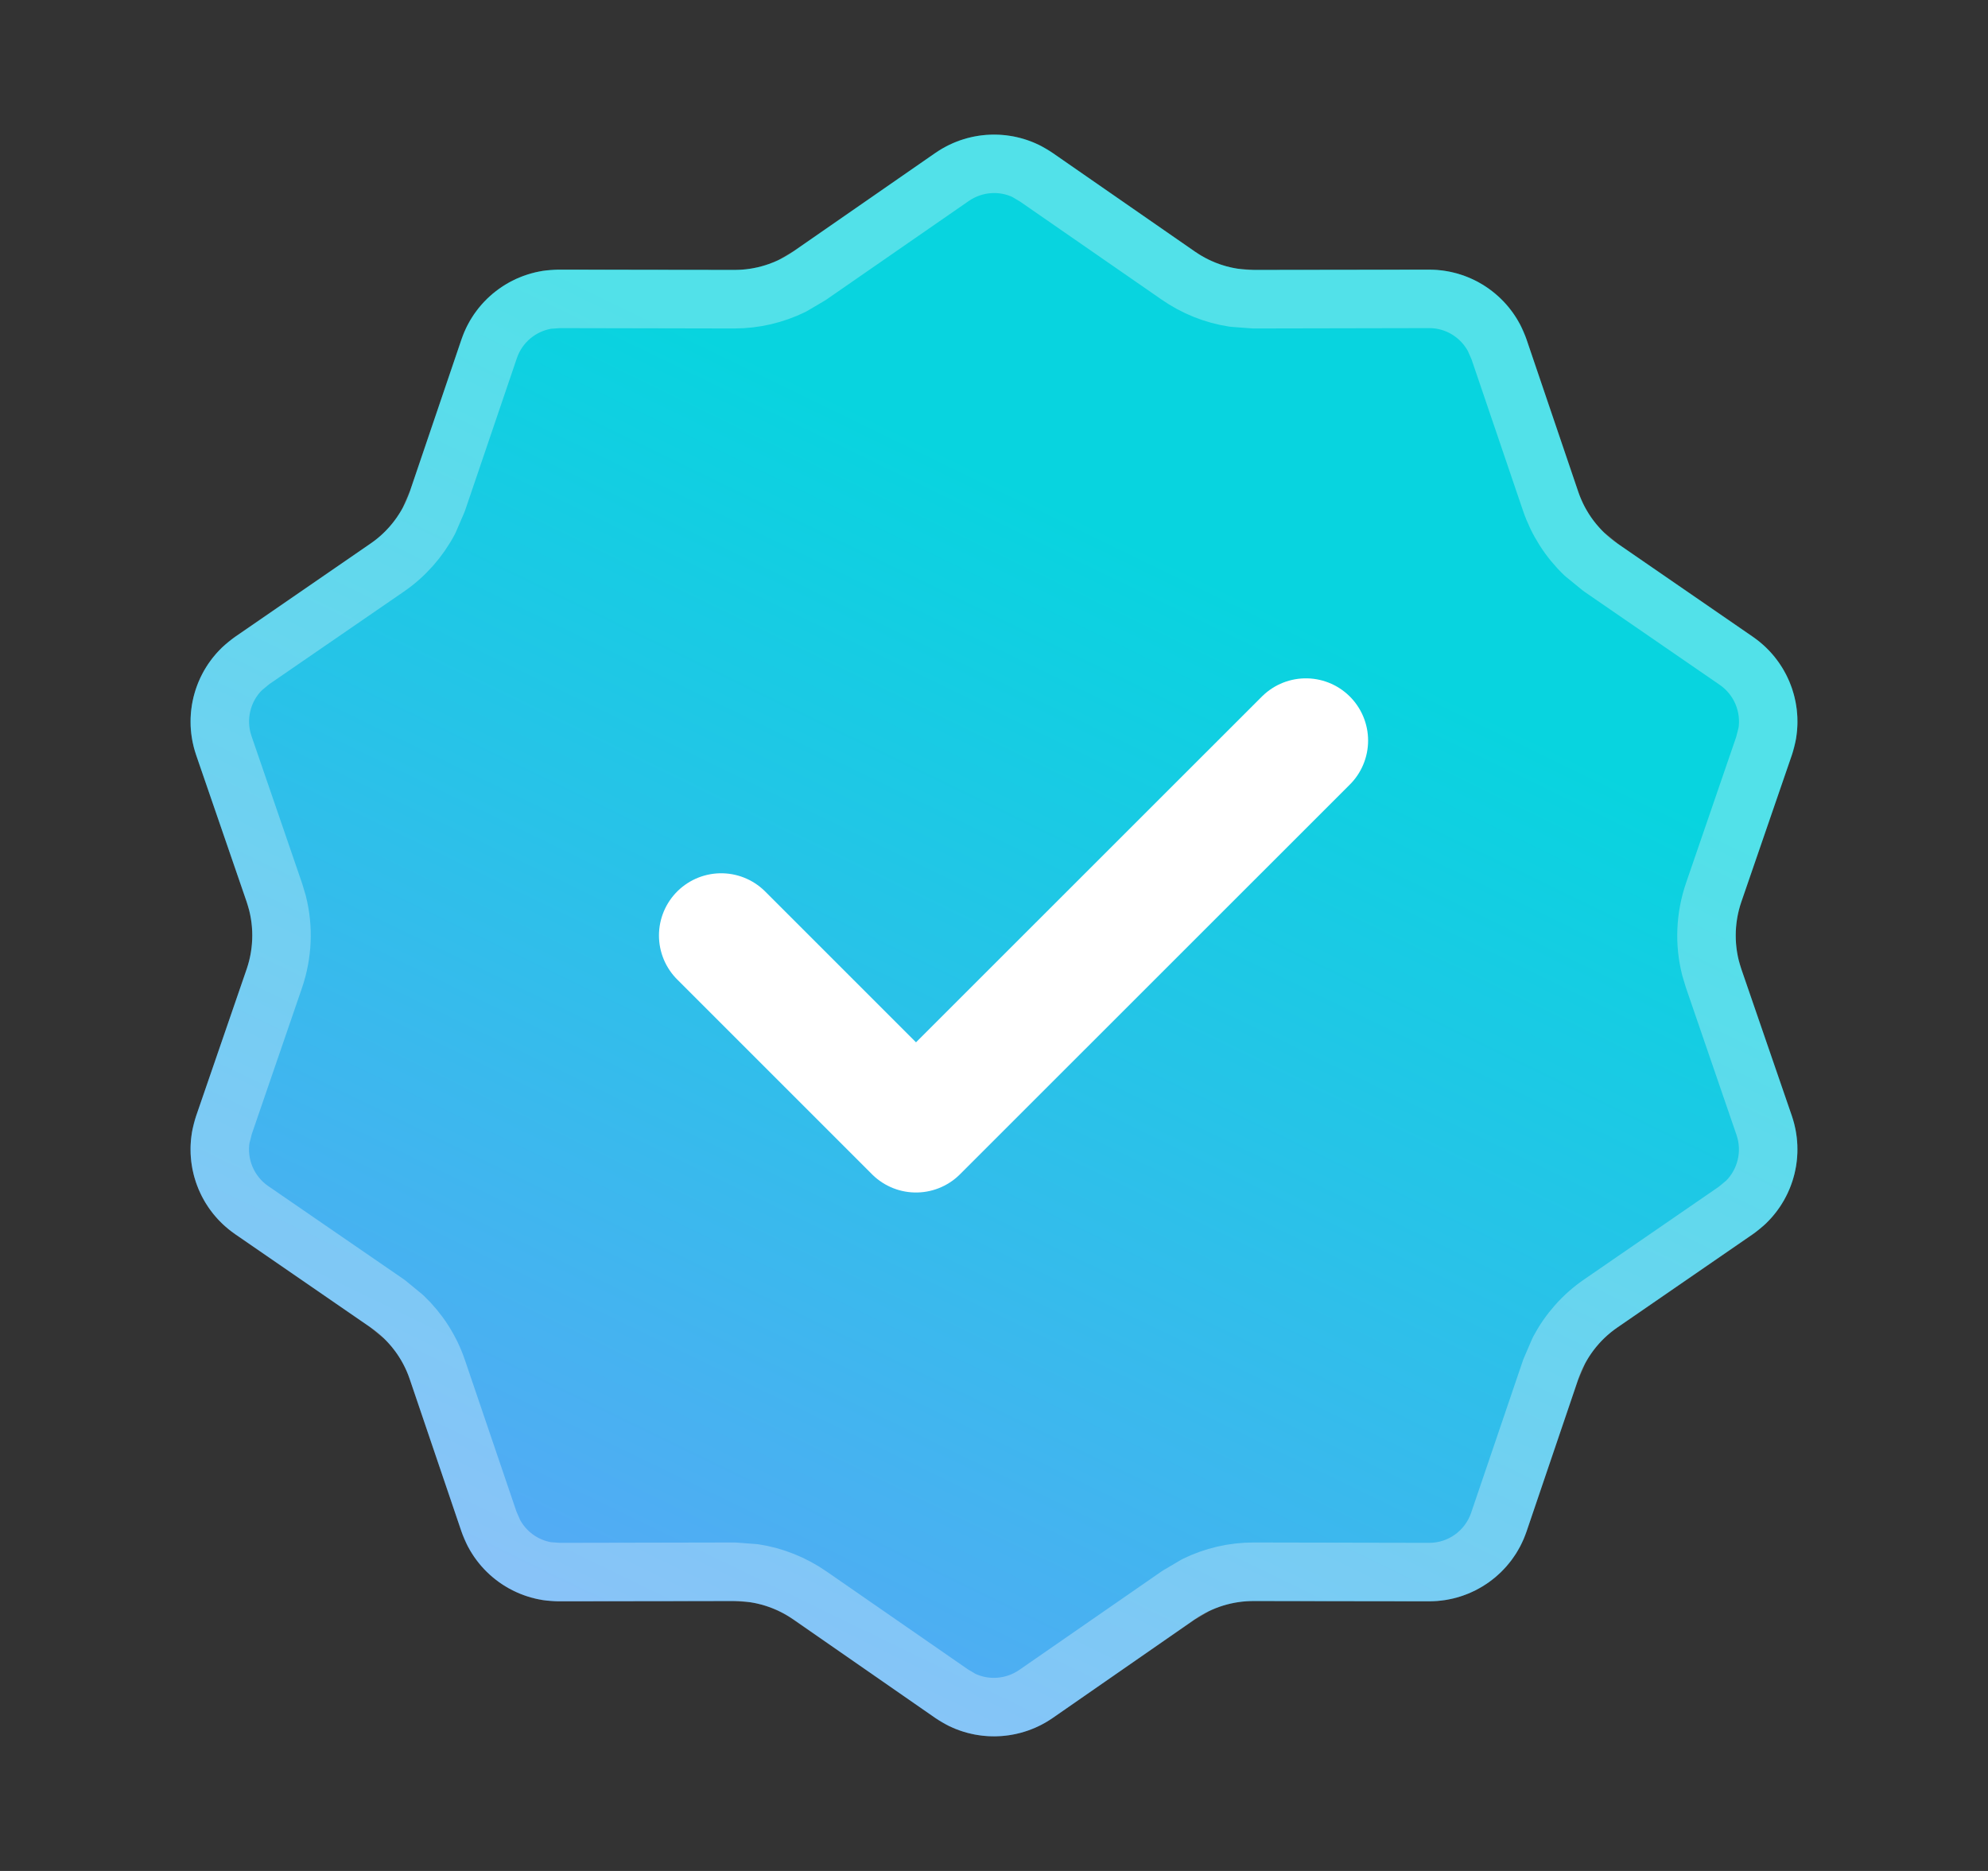 <svg width="17" height="16" viewBox="0 0 17 16" fill="none" xmlns="http://www.w3.org/2000/svg">
<rect x="0" y="0" width="17" height="16" fill="#333333" stroke="none"/>
<path d="M7.998 1.308C8.3 1.099 8.7 1.099 9.002 1.308L10.217 2.151C10.365 2.254 10.541 2.309 10.721 2.308L12.219 2.306C12.597 2.305 12.933 2.545 13.054 2.903L13.496 4.206C13.557 4.386 13.675 4.541 13.831 4.648L14.989 5.446C15.315 5.67 15.451 6.083 15.323 6.457L14.89 7.714C14.827 7.899 14.827 8.101 14.89 8.286L15.323 9.543C15.451 9.917 15.315 10.33 14.989 10.554L13.831 11.352C13.675 11.459 13.557 11.614 13.496 11.794L13.054 13.097C12.933 13.455 12.597 13.695 12.219 13.694L10.721 13.692C10.541 13.691 10.365 13.746 10.217 13.848L9.002 14.692C8.7 14.901 8.3 14.901 7.998 14.692L6.783 13.848C6.635 13.746 6.459 13.691 6.279 13.692L4.781 13.694C4.403 13.695 4.067 13.455 3.946 13.097L3.504 11.794C3.443 11.614 3.325 11.459 3.169 11.352L2.011 10.554C1.685 10.33 1.549 9.917 1.677 9.543L2.11 8.286C2.173 8.101 2.173 7.899 2.11 7.714L1.677 6.457C1.549 6.083 1.685 5.67 2.011 5.446L3.169 4.648C3.325 4.541 3.443 4.386 3.504 4.206L3.946 2.903C4.067 2.545 4.403 2.305 4.781 2.306L6.279 2.308C6.459 2.309 6.635 2.254 6.783 2.151L7.998 1.308Z" fill="url(#paint0_linear_295_9674)"/>
<path d="M8.141 1.514C8.33 1.383 8.573 1.365 8.775 1.464L8.859 1.514L10.075 2.356C10.217 2.455 10.379 2.52 10.549 2.546L10.721 2.559L12.22 2.556C12.456 2.555 12.669 2.687 12.777 2.892L12.817 2.983L13.26 4.286C13.319 4.459 13.418 4.614 13.549 4.739L13.69 4.854L14.848 5.651C15.052 5.792 15.152 6.036 15.112 6.274L15.086 6.375L14.654 7.633C14.583 7.841 14.573 8.065 14.627 8.277L14.654 8.367L15.086 9.625C15.166 9.859 15.102 10.114 14.929 10.282L14.848 10.349L13.69 11.146C13.539 11.249 13.417 11.387 13.332 11.547L13.26 11.714L12.817 13.017C12.73 13.273 12.49 13.445 12.22 13.444L10.721 13.441C10.548 13.441 10.378 13.48 10.224 13.556L10.075 13.644L8.859 14.486C8.67 14.617 8.427 14.634 8.225 14.536L8.141 14.486L6.925 13.644C6.782 13.545 6.62 13.48 6.45 13.454L6.279 13.441L4.78 13.444L4.681 13.437C4.485 13.406 4.315 13.284 4.223 13.108L4.183 13.017L3.74 11.714C3.682 11.541 3.582 11.386 3.451 11.261L3.311 11.146L2.152 10.349C1.948 10.208 1.848 9.964 1.888 9.726L1.914 9.625L2.346 8.367C2.417 8.159 2.427 7.935 2.373 7.723L2.346 7.633L1.914 6.375C1.834 6.141 1.898 5.885 2.071 5.718L2.152 5.651L3.311 4.854C3.461 4.751 3.583 4.613 3.668 4.453L3.74 4.286L4.183 2.983C4.259 2.759 4.452 2.6 4.681 2.563L4.78 2.556L6.279 2.559C6.452 2.559 6.622 2.519 6.776 2.444L6.925 2.356L8.141 1.514Z" stroke="white" stroke-opacity="0.3" stroke-width="0.5" stroke-linecap="round" stroke-linejoin="round"/>
<path d="M6.167 8L7.833 9.666L11.167 6.333" stroke="white" stroke-width="1.064" stroke-linecap="round" stroke-linejoin="round"/>
<defs>
<linearGradient id="paint0_linear_295_9674" x1="8.5" y1="4.04" x2="3.168" y2="15.015" gradientUnits="userSpaceOnUse">
<stop stop-color="#08D4DF"/>
<stop offset="1" stop-color="#64A2F9"/>
</linearGradient>
</defs>
</svg>
